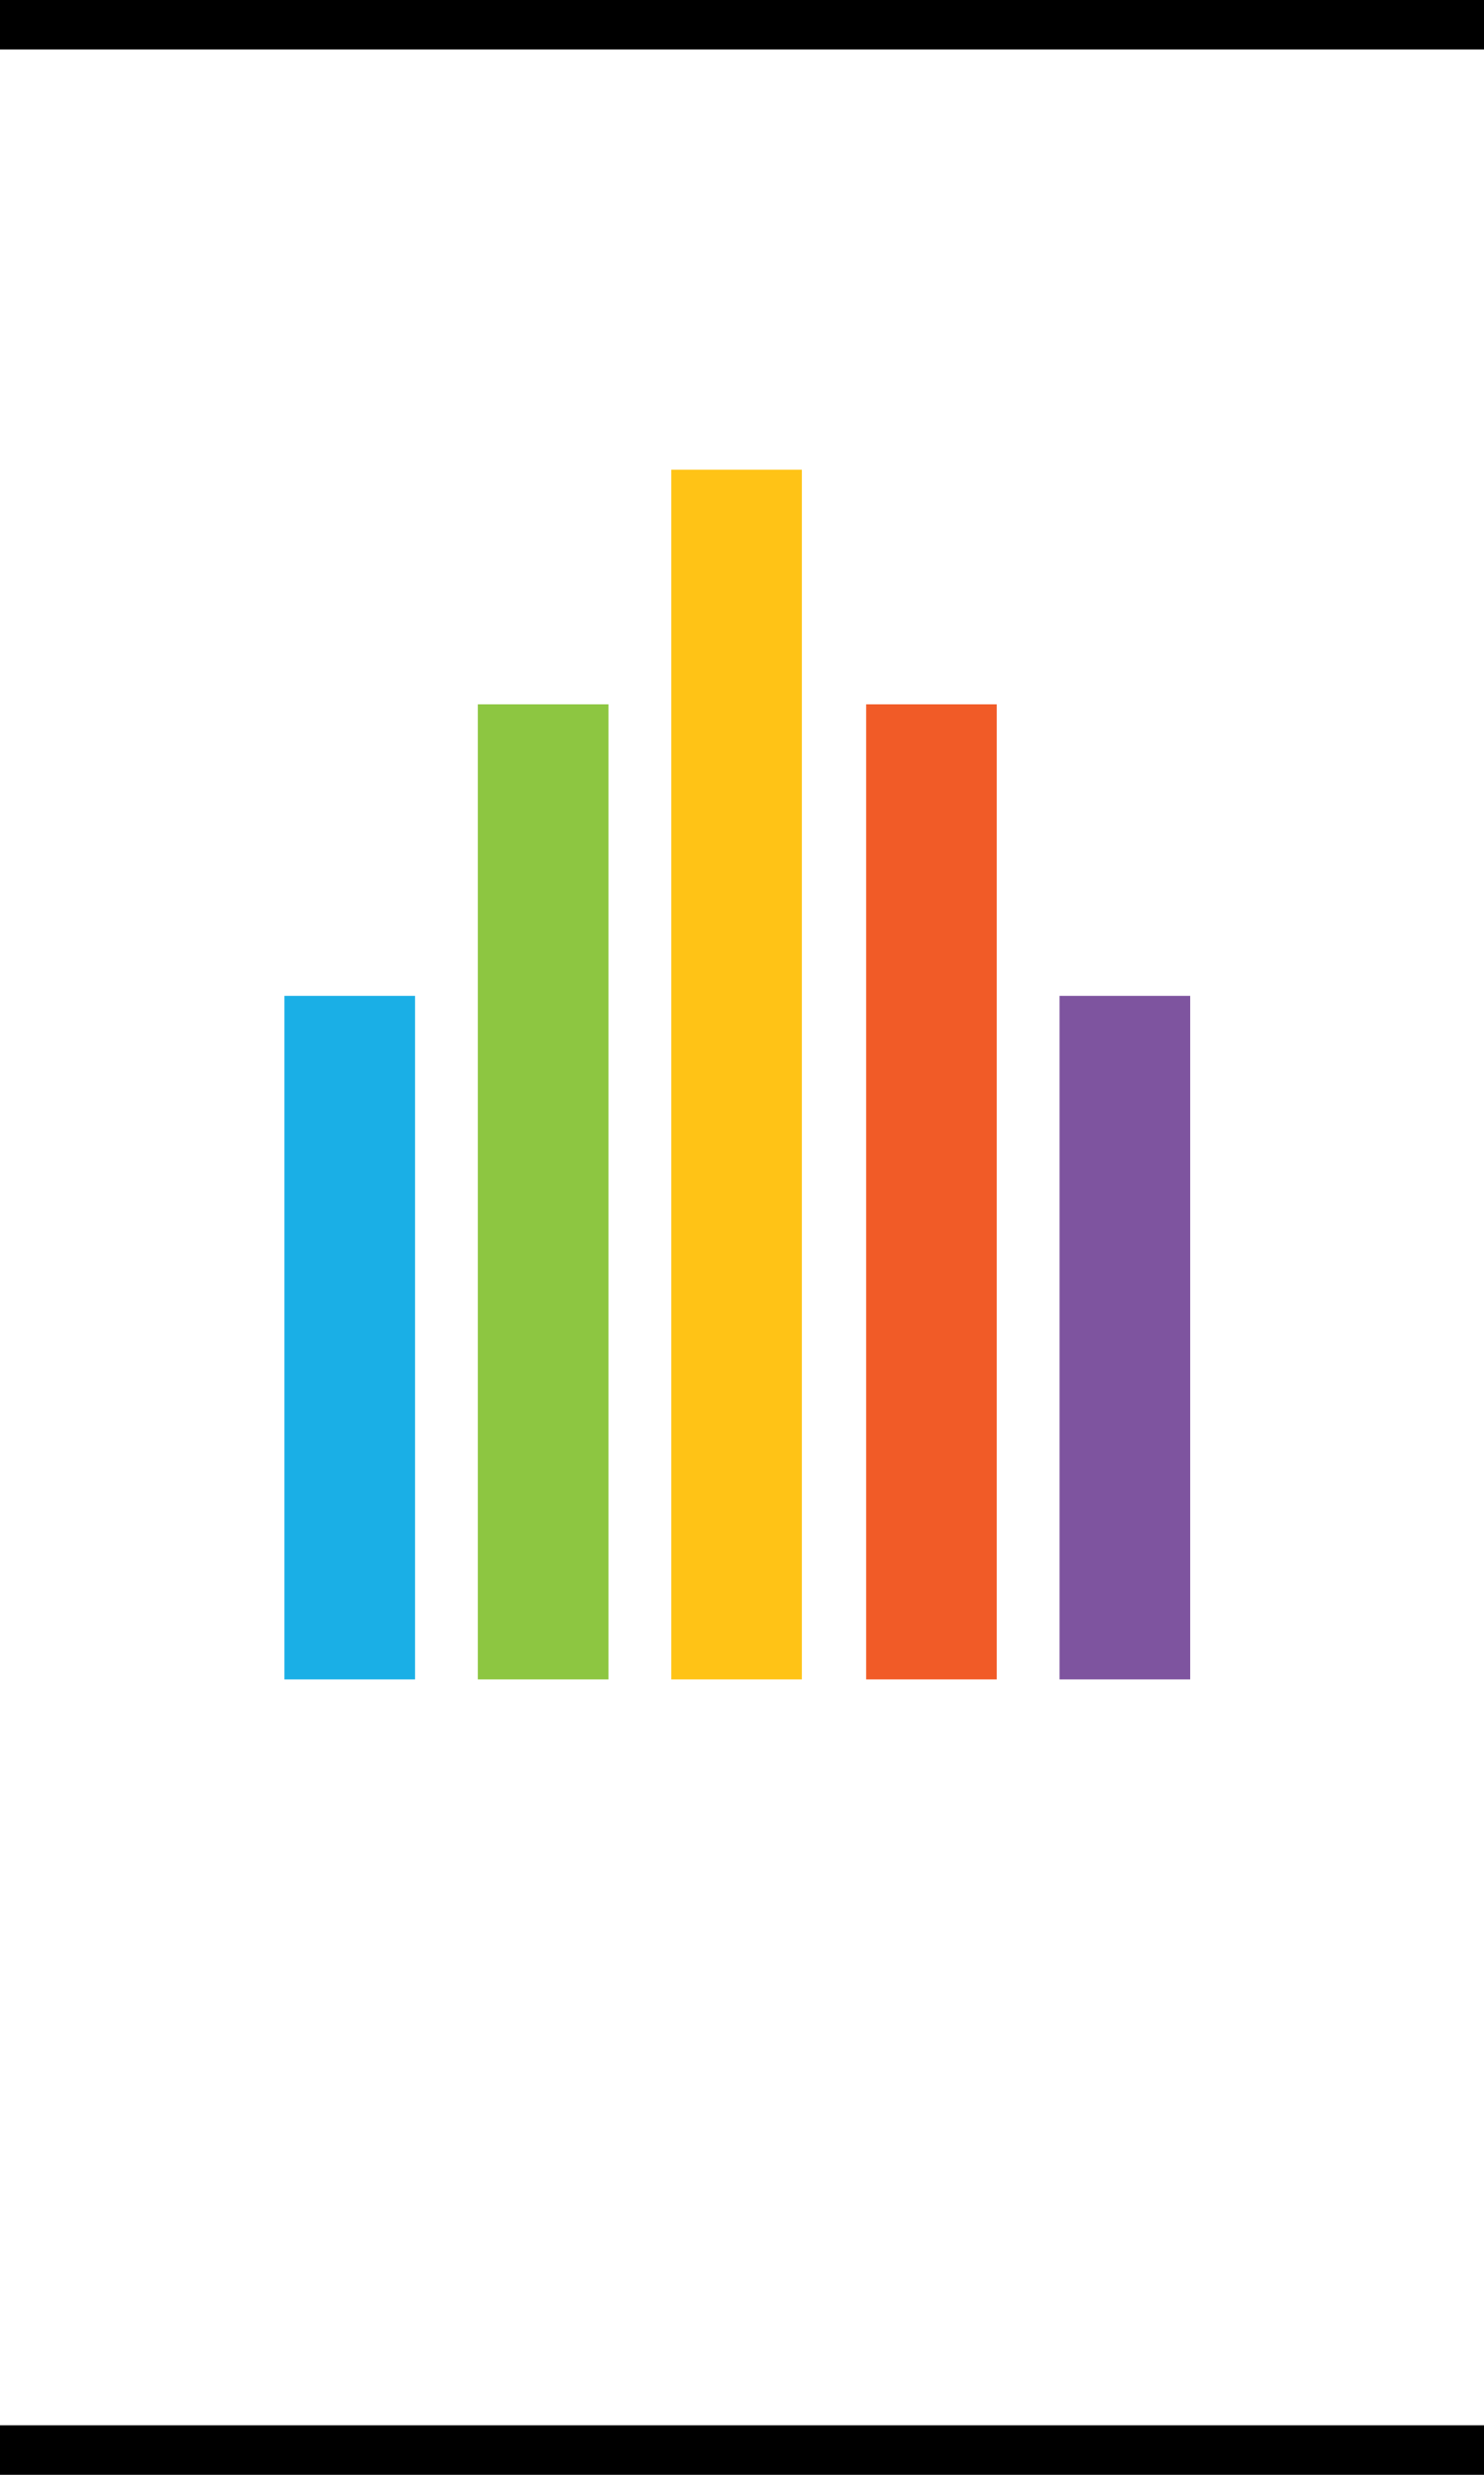 <svg xmlns="http://www.w3.org/2000/svg" viewBox="0 0 30 50"><defs><style>.cls-1{fill:#8dc641;}.cls-2{fill:#ffc316;}.cls-3{fill:#f15b27;}.cls-4{fill:#7e549f;}.cls-5{fill:#1aafe6;}</style></defs><g id="spacer_icon" data-name="spacer icon"><rect y="49" width="30" height="1"/><rect width="30" height="1"/></g><g id="anthology_icon_copy_2" data-name="anthology icon copy 2"><rect class="cls-1" x="9.66" y="14.23" width="2.64" height="19.7"/><rect class="cls-2" x="13.57" y="9.49" width="2.64" height="24.44"/><rect class="cls-3" x="17.51" y="14.23" width="2.64" height="19.7"/><rect class="cls-4" x="21.42" y="20.12" width="2.64" height="13.81"/><rect class="cls-5" x="5.75" y="20.12" width="2.64" height="13.81"/></g></svg>